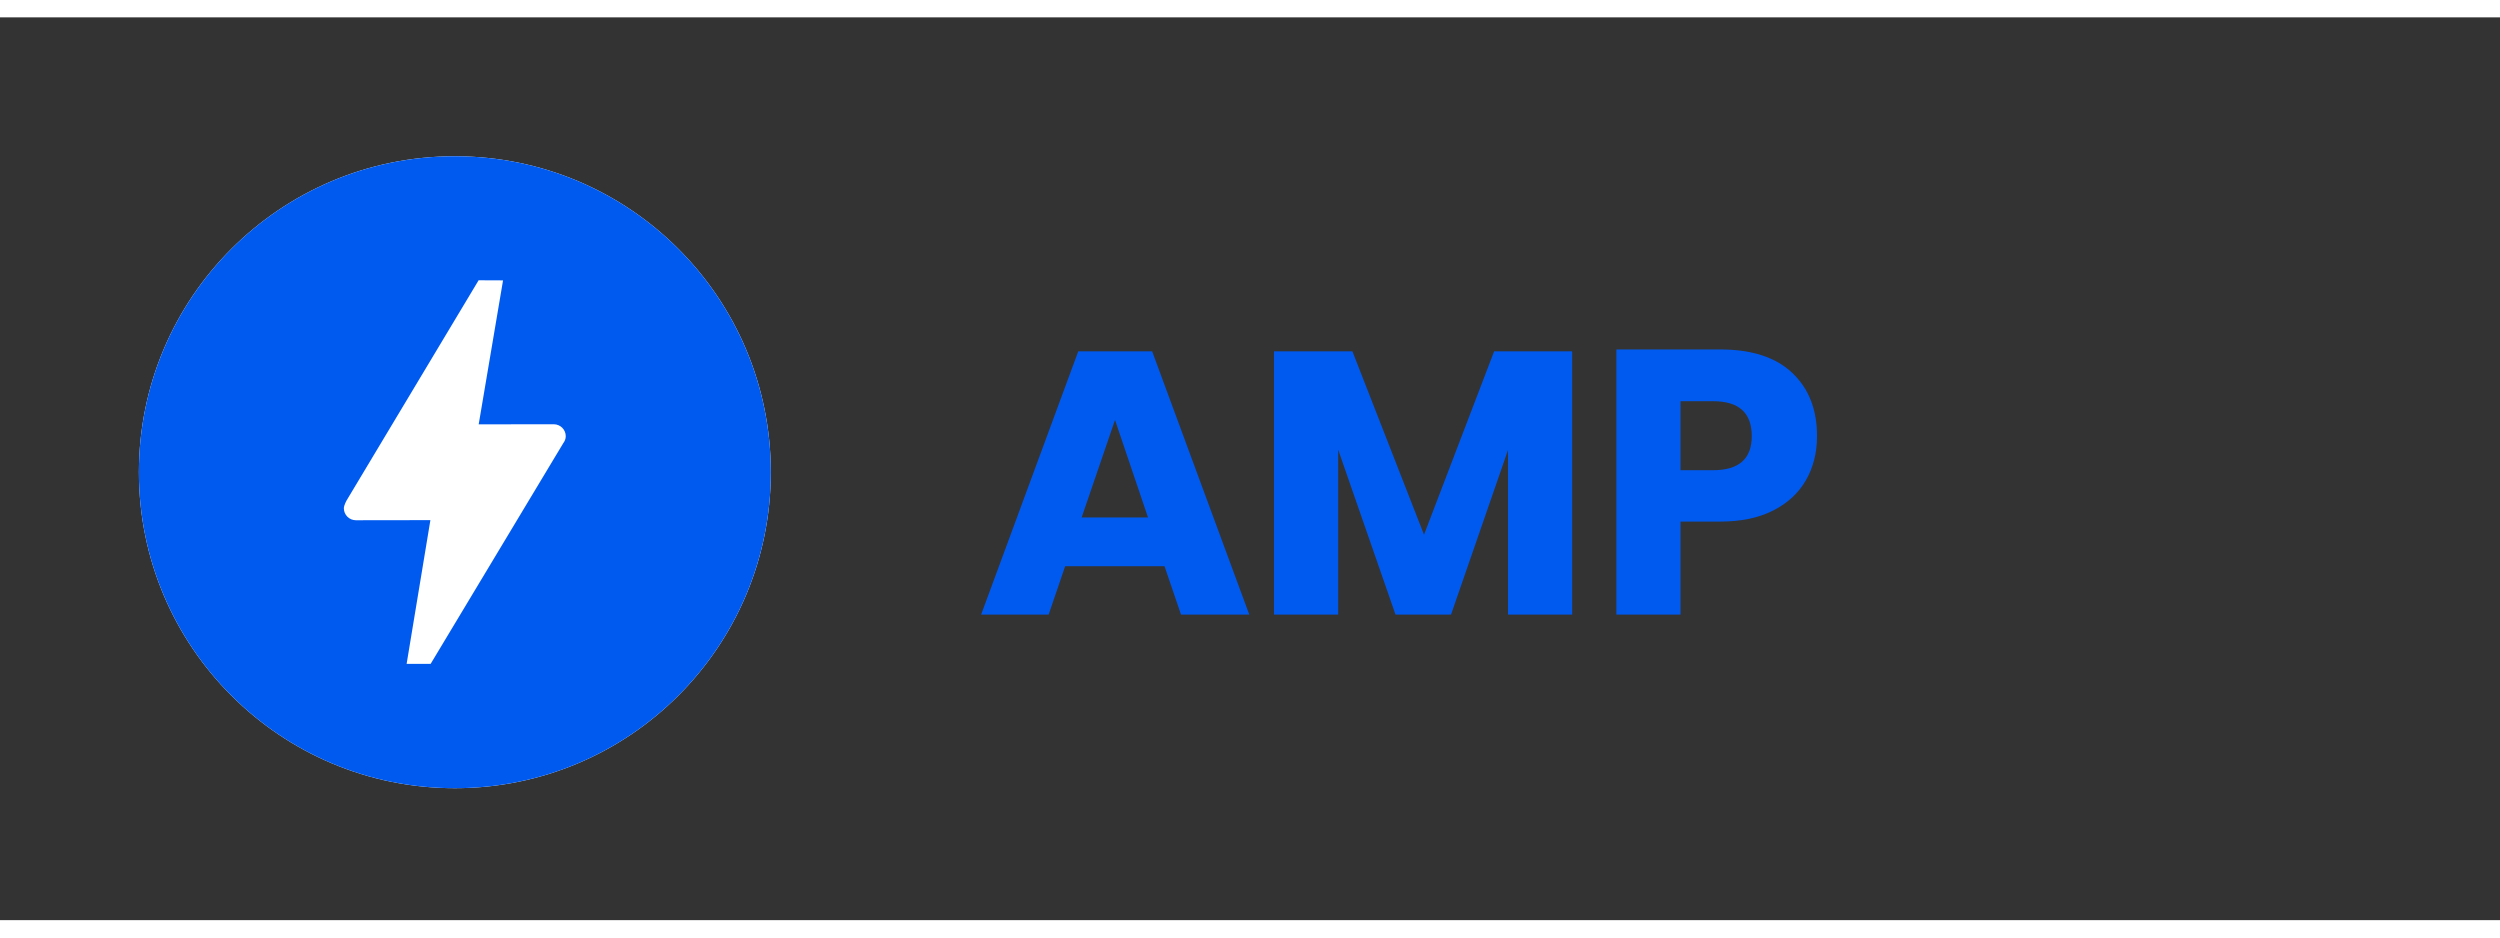<svg xmlns="http://www.w3.org/2000/svg" height="300" width="800" viewBox="-20 -20 360 130"><rect x="-20" y="-20" width="360" height="130" fill="#333333" stroke="none"/><g fill="none"><path fill="#005AF0" d="M147.69 59.034h-14.31L131.004 66h-9.72l13.986-37.908h10.638L159.894 66h-9.828zm-2.376-7.02l-4.752-14.04-4.806 14.04zm61.074-23.922V66h-9.234V42.294L188.946 66h-7.992l-8.262-23.76V66h-9.234V28.092h11.286l10.314 26.406 10.098-26.406zm15.606 24.516V66h-9.234V27.822h14.958c4.536 0 7.992 1.125 10.368 3.375 2.376 2.25 3.564 5.283 3.564 9.099 0 2.376-.531 4.491-1.593 6.345-1.062 1.854-2.637 3.312-4.725 4.374-2.088 1.062-4.626 1.593-7.614 1.593zm4.698-7.398c3.708 0 5.562-1.638 5.562-4.914 0-3.348-1.854-5.022-5.562-5.022h-4.698v9.936z"/><path fill="#FFF" d="M0 45.5C0 70.628 20.372 91 45.5 91 70.631 91 91 70.628 91 45.5S70.631 0 45.5 0C20.372 0 0 20.372 0 45.5z"/><path fill="#005AF0" d="M42.012 73.097h-3.458l3.422-20.697-10.586.015h-.152c-.951-.003-1.721-.775-1.723-1.726 0-.409.379-1.101.379-1.101l19.025-31.729 3.519.015-3.506 20.73 10.641-.012h.17c.953 0 1.726.77 1.726 1.723 0 .388-.152.728-.367 1.016zM45.5 0C20.372 0 0 20.372 0 45.5S20.372 91 45.5 91C70.631 91 91 70.628 91 45.5S70.631 0 45.5 0z"/></g></svg>